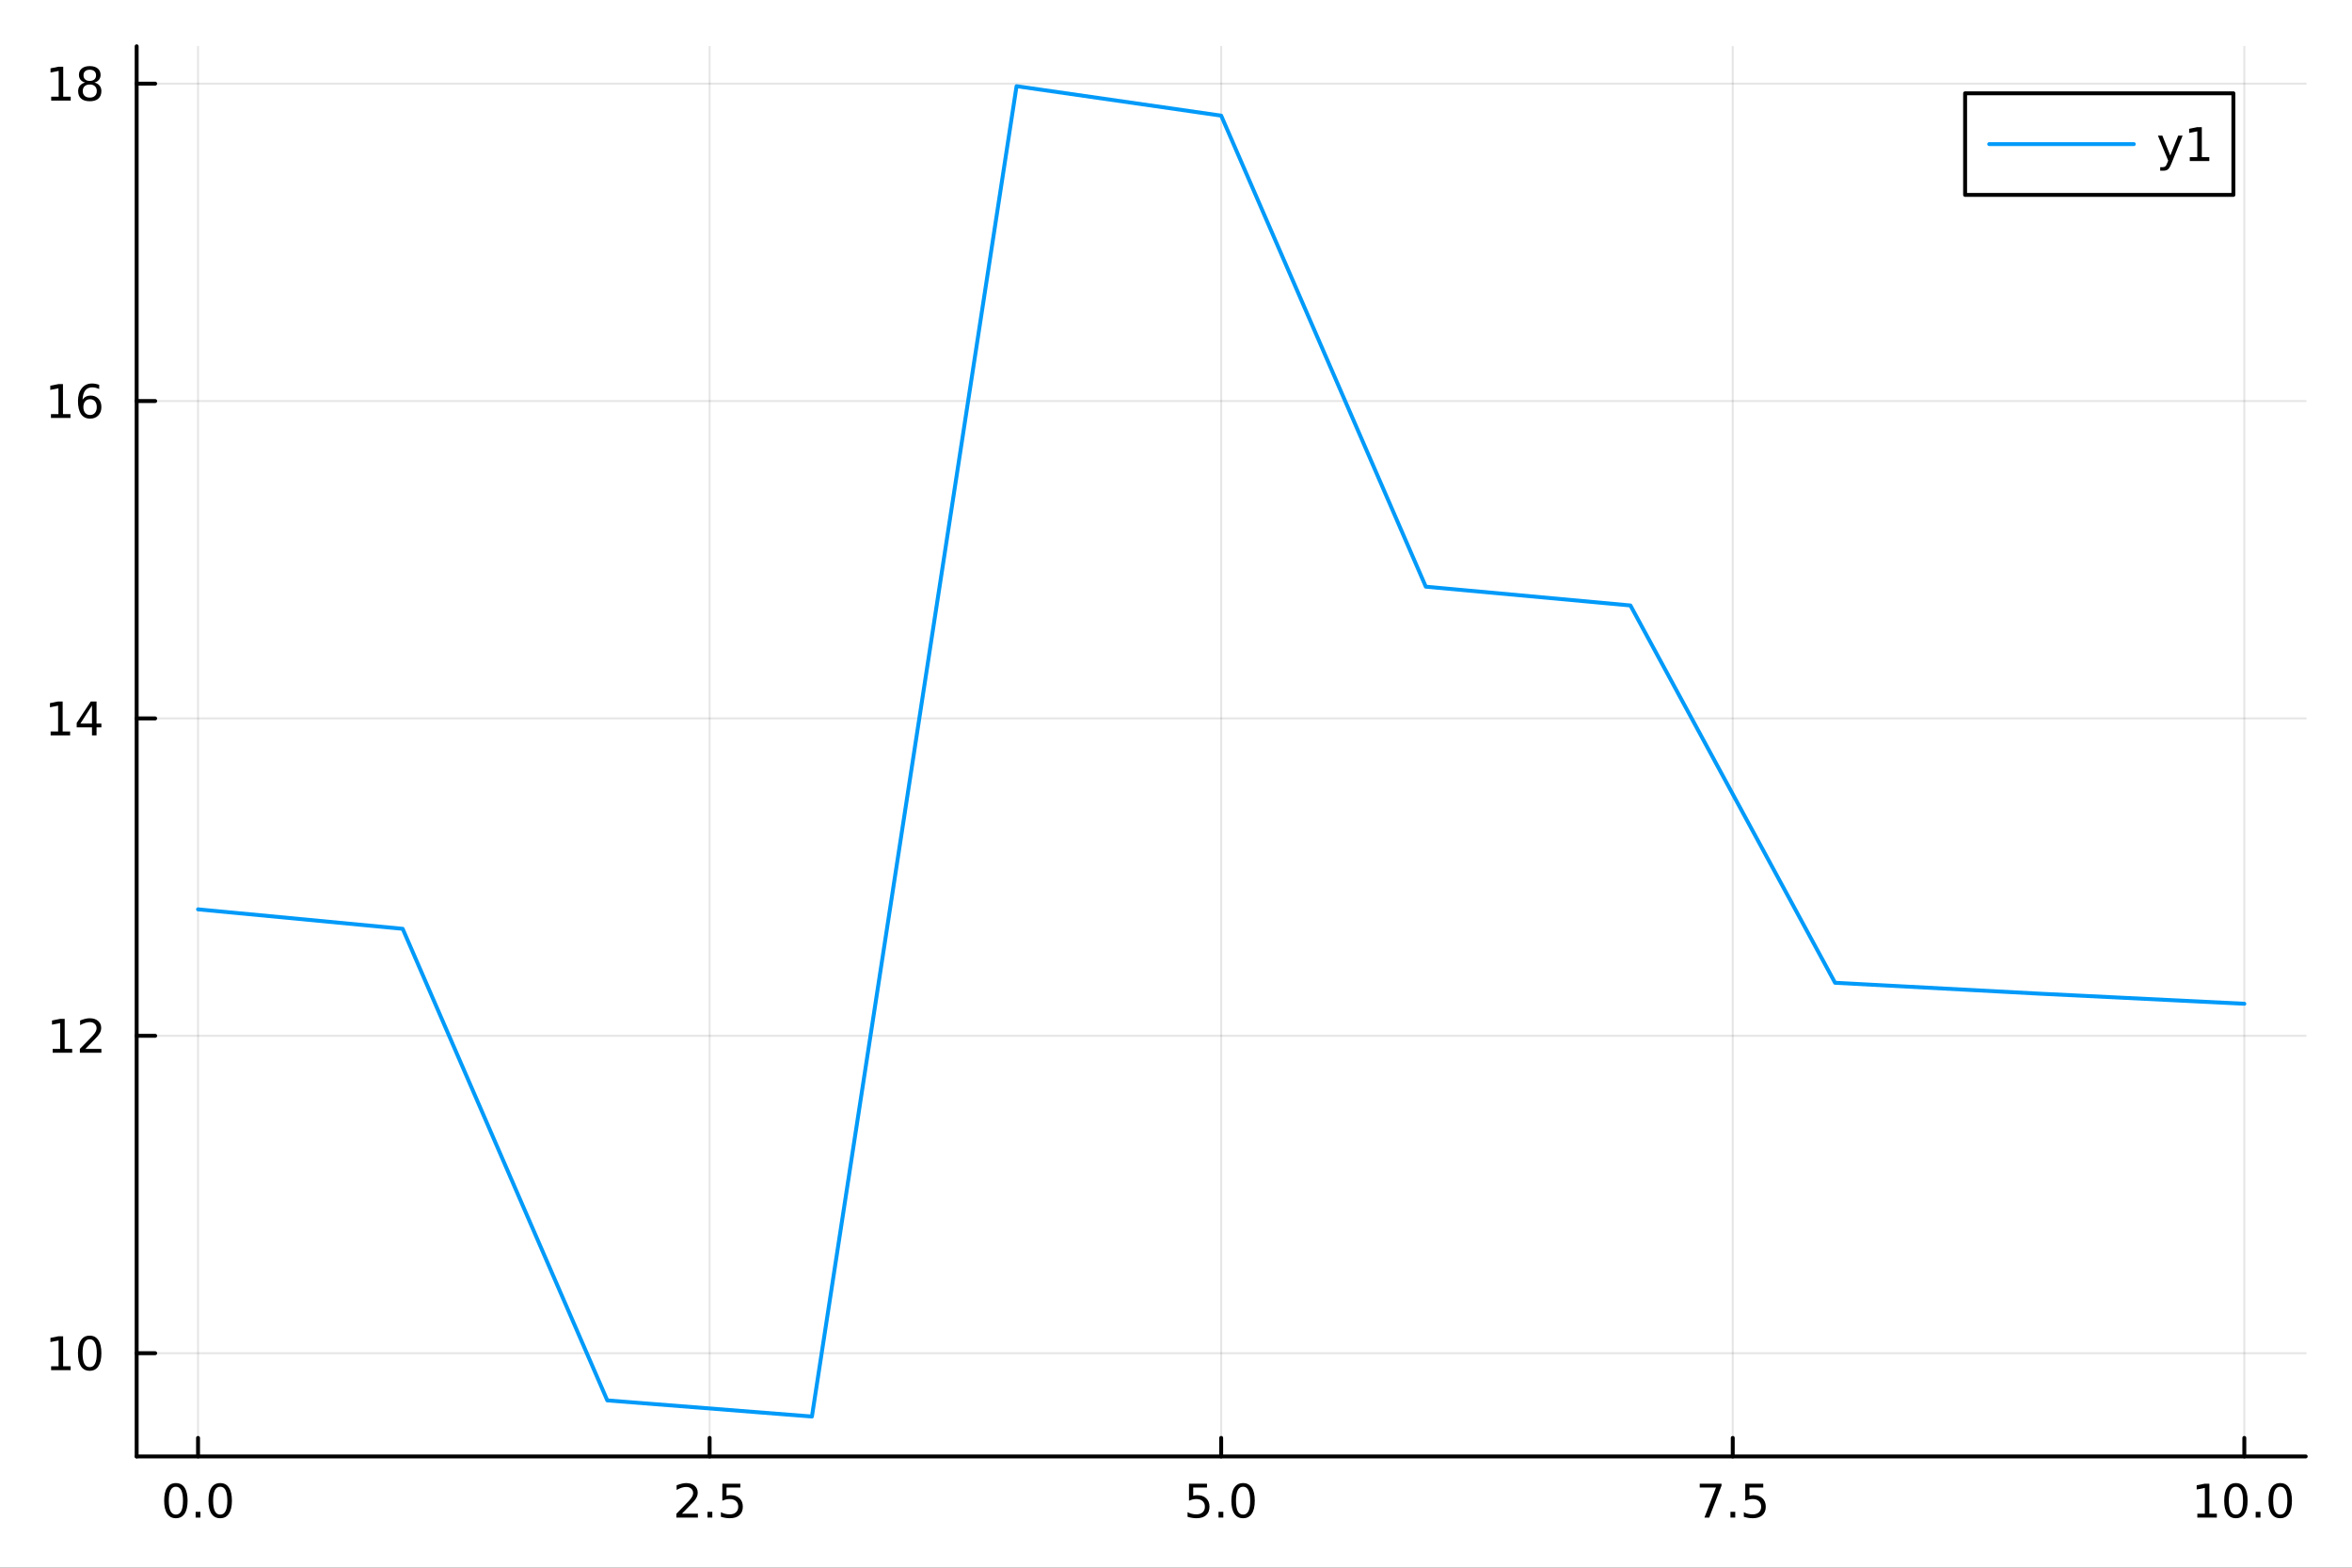 <?xml version="1.0" encoding="utf-8"?>
<svg xmlns="http://www.w3.org/2000/svg" xmlns:xlink="http://www.w3.org/1999/xlink" width="600" height="400" viewBox="0 0 2400 1600">
<rect x="0" y="0" width="2400" height="1600" fill="#333333" stroke="none"/>
<defs>
  <clipPath id="clip900">
    <rect x="0" y="0" width="2400" height="1600"/>
  </clipPath>
</defs>
<path clip-path="url(#clip900)" d="M0 1600 L2400 1600 L2400 0 L0 0  Z" fill="#ffffff" fill-rule="evenodd" fill-opacity="1"/>
<defs>
  <clipPath id="clip901">
    <rect x="480" y="0" width="1681" height="1600"/>
  </clipPath>
</defs>
<path clip-path="url(#clip900)" d="M139.446 1486.45 L2352.76 1486.45 L2352.76 47.244 L139.446 47.244  Z" fill="#ffffff" fill-rule="evenodd" fill-opacity="1"/>
<defs>
  <clipPath id="clip902">
    <rect x="139" y="47" width="2214" height="1440"/>
  </clipPath>
</defs>
<polyline clip-path="url(#clip902)" style="stroke:#000000; stroke-linecap:round; stroke-linejoin:round; stroke-width:2; stroke-opacity:0.1; fill:none" points="202.086,1486.45 202.086,47.244 "/>
<polyline clip-path="url(#clip902)" style="stroke:#000000; stroke-linecap:round; stroke-linejoin:round; stroke-width:2; stroke-opacity:0.1; fill:none" points="724.094,1486.45 724.094,47.244 "/>
<polyline clip-path="url(#clip902)" style="stroke:#000000; stroke-linecap:round; stroke-linejoin:round; stroke-width:2; stroke-opacity:0.1; fill:none" points="1246.1,1486.45 1246.1,47.244 "/>
<polyline clip-path="url(#clip902)" style="stroke:#000000; stroke-linecap:round; stroke-linejoin:round; stroke-width:2; stroke-opacity:0.1; fill:none" points="1768.11,1486.45 1768.11,47.244 "/>
<polyline clip-path="url(#clip902)" style="stroke:#000000; stroke-linecap:round; stroke-linejoin:round; stroke-width:2; stroke-opacity:0.1; fill:none" points="2290.12,1486.45 2290.12,47.244 "/>
<polyline clip-path="url(#clip900)" style="stroke:#000000; stroke-linecap:round; stroke-linejoin:round; stroke-width:4; stroke-opacity:1; fill:none" points="139.446,1486.45 2352.76,1486.45 "/>
<polyline clip-path="url(#clip900)" style="stroke:#000000; stroke-linecap:round; stroke-linejoin:round; stroke-width:4; stroke-opacity:1; fill:none" points="202.086,1486.45 202.086,1467.55 "/>
<polyline clip-path="url(#clip900)" style="stroke:#000000; stroke-linecap:round; stroke-linejoin:round; stroke-width:4; stroke-opacity:1; fill:none" points="724.094,1486.45 724.094,1467.55 "/>
<polyline clip-path="url(#clip900)" style="stroke:#000000; stroke-linecap:round; stroke-linejoin:round; stroke-width:4; stroke-opacity:1; fill:none" points="1246.1,1486.45 1246.1,1467.55 "/>
<polyline clip-path="url(#clip900)" style="stroke:#000000; stroke-linecap:round; stroke-linejoin:round; stroke-width:4; stroke-opacity:1; fill:none" points="1768.11,1486.45 1768.11,1467.55 "/>
<polyline clip-path="url(#clip900)" style="stroke:#000000; stroke-linecap:round; stroke-linejoin:round; stroke-width:4; stroke-opacity:1; fill:none" points="2290.12,1486.45 2290.12,1467.55 "/>
<path clip-path="url(#clip900)" d="M179.471 1517.37 Q175.86 1517.37 174.031 1520.93 Q172.225 1524.47 172.225 1531.6 Q172.225 1538.71 174.031 1542.27 Q175.86 1545.82 179.471 1545.82 Q183.105 1545.82 184.911 1542.27 Q186.739 1538.71 186.739 1531.6 Q186.739 1524.47 184.911 1520.93 Q183.105 1517.37 179.471 1517.37 M179.471 1513.66 Q185.281 1513.66 188.336 1518.27 Q191.415 1522.85 191.415 1531.6 Q191.415 1540.33 188.336 1544.94 Q185.281 1549.52 179.471 1549.52 Q173.661 1549.52 170.582 1544.94 Q167.526 1540.33 167.526 1531.6 Q167.526 1522.85 170.582 1518.27 Q173.661 1513.66 179.471 1513.66 Z" fill="#000000" fill-rule="nonzero" fill-opacity="1" /><path clip-path="url(#clip900)" d="M199.633 1542.97 L204.517 1542.97 L204.517 1548.85 L199.633 1548.85 L199.633 1542.97 Z" fill="#000000" fill-rule="nonzero" fill-opacity="1" /><path clip-path="url(#clip900)" d="M224.702 1517.37 Q221.091 1517.37 219.262 1520.93 Q217.457 1524.47 217.457 1531.6 Q217.457 1538.71 219.262 1542.27 Q221.091 1545.82 224.702 1545.82 Q228.336 1545.82 230.142 1542.27 Q231.971 1538.71 231.971 1531.6 Q231.971 1524.47 230.142 1520.93 Q228.336 1517.37 224.702 1517.37 M224.702 1513.66 Q230.512 1513.66 233.568 1518.27 Q236.646 1522.85 236.646 1531.6 Q236.646 1540.33 233.568 1544.94 Q230.512 1549.52 224.702 1549.52 Q218.892 1549.52 215.813 1544.94 Q212.758 1540.33 212.758 1531.6 Q212.758 1522.85 215.813 1518.27 Q218.892 1513.66 224.702 1513.66 Z" fill="#000000" fill-rule="nonzero" fill-opacity="1" /><path clip-path="url(#clip900)" d="M695.83 1544.91 L712.149 1544.91 L712.149 1548.85 L690.205 1548.85 L690.205 1544.91 Q692.867 1542.16 697.45 1537.53 Q702.057 1532.88 703.237 1531.53 Q705.483 1529.01 706.362 1527.27 Q707.265 1525.51 707.265 1523.82 Q707.265 1521.07 705.321 1519.33 Q703.399 1517.6 700.297 1517.6 Q698.098 1517.6 695.645 1518.36 Q693.214 1519.13 690.436 1520.68 L690.436 1515.95 Q693.26 1514.82 695.714 1514.24 Q698.168 1513.66 700.205 1513.66 Q705.575 1513.66 708.77 1516.35 Q711.964 1519.03 711.964 1523.52 Q711.964 1525.65 711.154 1527.57 Q710.367 1529.47 708.26 1532.07 Q707.682 1532.74 704.58 1535.95 Q701.478 1539.15 695.83 1544.91 Z" fill="#000000" fill-rule="nonzero" fill-opacity="1" /><path clip-path="url(#clip900)" d="M721.964 1542.97 L726.848 1542.97 L726.848 1548.85 L721.964 1548.85 L721.964 1542.97 Z" fill="#000000" fill-rule="nonzero" fill-opacity="1" /><path clip-path="url(#clip900)" d="M737.08 1514.29 L755.436 1514.29 L755.436 1518.22 L741.362 1518.22 L741.362 1526.7 Q742.381 1526.35 743.399 1526.19 Q744.418 1526 745.436 1526 Q751.223 1526 754.603 1529.17 Q757.982 1532.34 757.982 1537.76 Q757.982 1543.34 754.51 1546.44 Q751.038 1549.52 744.718 1549.52 Q742.543 1549.52 740.274 1549.15 Q738.029 1548.78 735.621 1548.04 L735.621 1543.34 Q737.705 1544.47 739.927 1545.03 Q742.149 1545.58 744.626 1545.58 Q748.63 1545.58 750.968 1543.48 Q753.306 1541.37 753.306 1537.76 Q753.306 1534.15 750.968 1532.04 Q748.63 1529.94 744.626 1529.94 Q742.751 1529.94 740.876 1530.35 Q739.024 1530.77 737.08 1531.65 L737.08 1514.29 Z" fill="#000000" fill-rule="nonzero" fill-opacity="1" /><path clip-path="url(#clip900)" d="M1213.27 1514.29 L1231.62 1514.29 L1231.62 1518.22 L1217.55 1518.22 L1217.55 1526.7 Q1218.57 1526.35 1219.58 1526.19 Q1220.6 1526 1221.62 1526 Q1227.41 1526 1230.79 1529.17 Q1234.17 1532.34 1234.17 1537.76 Q1234.17 1543.34 1230.7 1546.44 Q1227.22 1549.52 1220.9 1549.52 Q1218.73 1549.52 1216.46 1549.15 Q1214.21 1548.78 1211.81 1548.04 L1211.81 1543.34 Q1213.89 1544.47 1216.11 1545.03 Q1218.33 1545.58 1220.81 1545.58 Q1224.82 1545.58 1227.15 1543.48 Q1229.49 1541.37 1229.49 1537.76 Q1229.49 1534.15 1227.15 1532.04 Q1224.82 1529.94 1220.81 1529.94 Q1218.94 1529.94 1217.06 1530.35 Q1215.21 1530.77 1213.27 1531.65 L1213.27 1514.29 Z" fill="#000000" fill-rule="nonzero" fill-opacity="1" /><path clip-path="url(#clip900)" d="M1243.38 1542.97 L1248.27 1542.97 L1248.27 1548.85 L1243.38 1548.85 L1243.38 1542.97 Z" fill="#000000" fill-rule="nonzero" fill-opacity="1" /><path clip-path="url(#clip900)" d="M1268.45 1517.37 Q1264.84 1517.37 1263.01 1520.93 Q1261.2 1524.47 1261.2 1531.6 Q1261.2 1538.71 1263.01 1542.27 Q1264.84 1545.82 1268.45 1545.82 Q1272.08 1545.82 1273.89 1542.27 Q1275.72 1538.71 1275.72 1531.6 Q1275.72 1524.47 1273.89 1520.93 Q1272.08 1517.37 1268.45 1517.37 M1268.45 1513.66 Q1274.26 1513.66 1277.32 1518.27 Q1280.39 1522.85 1280.39 1531.6 Q1280.39 1540.33 1277.32 1544.94 Q1274.26 1549.52 1268.45 1549.52 Q1262.64 1549.52 1259.56 1544.94 Q1256.51 1540.33 1256.51 1531.6 Q1256.51 1522.85 1259.56 1518.27 Q1262.64 1513.66 1268.45 1513.66 Z" fill="#000000" fill-rule="nonzero" fill-opacity="1" /><path clip-path="url(#clip900)" d="M1734.43 1514.29 L1756.65 1514.29 L1756.65 1516.28 L1744.1 1548.85 L1739.22 1548.85 L1751.02 1518.22 L1734.43 1518.22 L1734.43 1514.29 Z" fill="#000000" fill-rule="nonzero" fill-opacity="1" /><path clip-path="url(#clip900)" d="M1765.77 1542.97 L1770.65 1542.97 L1770.65 1548.85 L1765.77 1548.85 L1765.77 1542.97 Z" fill="#000000" fill-rule="nonzero" fill-opacity="1" /><path clip-path="url(#clip900)" d="M1780.89 1514.29 L1799.24 1514.29 L1799.24 1518.22 L1785.17 1518.22 L1785.17 1526.7 Q1786.19 1526.35 1787.21 1526.19 Q1788.22 1526 1789.24 1526 Q1795.03 1526 1798.41 1529.17 Q1801.79 1532.34 1801.79 1537.76 Q1801.79 1543.34 1798.32 1546.44 Q1794.84 1549.52 1788.52 1549.52 Q1786.35 1549.52 1784.08 1549.15 Q1781.83 1548.78 1779.43 1548.04 L1779.43 1543.34 Q1781.51 1544.47 1783.73 1545.03 Q1785.96 1545.58 1788.43 1545.58 Q1792.44 1545.58 1794.77 1543.48 Q1797.11 1541.37 1797.11 1537.76 Q1797.11 1534.15 1794.77 1532.04 Q1792.44 1529.94 1788.43 1529.94 Q1786.56 1529.94 1784.68 1530.35 Q1782.83 1530.77 1780.89 1531.65 L1780.89 1514.29 Z" fill="#000000" fill-rule="nonzero" fill-opacity="1" /><path clip-path="url(#clip900)" d="M2242.19 1544.91 L2249.83 1544.91 L2249.83 1518.55 L2241.52 1520.21 L2241.52 1515.95 L2249.78 1514.29 L2254.46 1514.29 L2254.46 1544.91 L2262.09 1544.91 L2262.09 1548.85 L2242.19 1548.85 L2242.19 1544.91 Z" fill="#000000" fill-rule="nonzero" fill-opacity="1" /><path clip-path="url(#clip900)" d="M2281.54 1517.37 Q2277.93 1517.37 2276.1 1520.93 Q2274.29 1524.47 2274.29 1531.6 Q2274.29 1538.71 2276.1 1542.27 Q2277.93 1545.82 2281.54 1545.82 Q2285.17 1545.82 2286.98 1542.27 Q2288.81 1538.71 2288.81 1531.6 Q2288.81 1524.47 2286.98 1520.93 Q2285.17 1517.37 2281.54 1517.37 M2281.54 1513.66 Q2287.35 1513.66 2290.4 1518.27 Q2293.48 1522.85 2293.48 1531.6 Q2293.48 1540.33 2290.4 1544.94 Q2287.35 1549.52 2281.54 1549.52 Q2275.73 1549.52 2272.65 1544.94 Q2269.59 1540.33 2269.59 1531.6 Q2269.59 1522.85 2272.65 1518.27 Q2275.73 1513.66 2281.54 1513.66 Z" fill="#000000" fill-rule="nonzero" fill-opacity="1" /><path clip-path="url(#clip900)" d="M2301.7 1542.97 L2306.58 1542.97 L2306.58 1548.85 L2301.7 1548.85 L2301.7 1542.97 Z" fill="#000000" fill-rule="nonzero" fill-opacity="1" /><path clip-path="url(#clip900)" d="M2326.77 1517.37 Q2323.16 1517.37 2321.33 1520.93 Q2319.52 1524.47 2319.52 1531.6 Q2319.52 1538.71 2321.33 1542.27 Q2323.16 1545.82 2326.77 1545.82 Q2330.4 1545.82 2332.21 1542.27 Q2334.04 1538.71 2334.04 1531.6 Q2334.04 1524.47 2332.21 1520.93 Q2330.4 1517.37 2326.77 1517.37 M2326.77 1513.66 Q2332.58 1513.66 2335.64 1518.27 Q2338.71 1522.85 2338.71 1531.6 Q2338.71 1540.33 2335.64 1544.94 Q2332.58 1549.52 2326.77 1549.52 Q2320.96 1549.52 2317.88 1544.94 Q2314.83 1540.33 2314.83 1531.6 Q2314.83 1522.85 2317.88 1518.27 Q2320.96 1513.66 2326.77 1513.66 Z" fill="#000000" fill-rule="nonzero" fill-opacity="1" /><polyline clip-path="url(#clip902)" style="stroke:#000000; stroke-linecap:round; stroke-linejoin:round; stroke-width:2; stroke-opacity:0.1; fill:none" points="139.446,1381.09 2352.76,1381.09 "/>
<polyline clip-path="url(#clip902)" style="stroke:#000000; stroke-linecap:round; stroke-linejoin:round; stroke-width:2; stroke-opacity:0.1; fill:none" points="139.446,1057.16 2352.76,1057.16 "/>
<polyline clip-path="url(#clip902)" style="stroke:#000000; stroke-linecap:round; stroke-linejoin:round; stroke-width:2; stroke-opacity:0.1; fill:none" points="139.446,733.229 2352.76,733.229 "/>
<polyline clip-path="url(#clip902)" style="stroke:#000000; stroke-linecap:round; stroke-linejoin:round; stroke-width:2; stroke-opacity:0.1; fill:none" points="139.446,409.3 2352.76,409.3 "/>
<polyline clip-path="url(#clip902)" style="stroke:#000000; stroke-linecap:round; stroke-linejoin:round; stroke-width:2; stroke-opacity:0.1; fill:none" points="139.446,85.372 2352.76,85.372 "/>
<polyline clip-path="url(#clip900)" style="stroke:#000000; stroke-linecap:round; stroke-linejoin:round; stroke-width:4; stroke-opacity:1; fill:none" points="139.446,1486.45 139.446,47.244 "/>
<polyline clip-path="url(#clip900)" style="stroke:#000000; stroke-linecap:round; stroke-linejoin:round; stroke-width:4; stroke-opacity:1; fill:none" points="139.446,1381.09 158.343,1381.09 "/>
<polyline clip-path="url(#clip900)" style="stroke:#000000; stroke-linecap:round; stroke-linejoin:round; stroke-width:4; stroke-opacity:1; fill:none" points="139.446,1057.16 158.343,1057.16 "/>
<polyline clip-path="url(#clip900)" style="stroke:#000000; stroke-linecap:round; stroke-linejoin:round; stroke-width:4; stroke-opacity:1; fill:none" points="139.446,733.229 158.343,733.229 "/>
<polyline clip-path="url(#clip900)" style="stroke:#000000; stroke-linecap:round; stroke-linejoin:round; stroke-width:4; stroke-opacity:1; fill:none" points="139.446,409.3 158.343,409.3 "/>
<polyline clip-path="url(#clip900)" style="stroke:#000000; stroke-linecap:round; stroke-linejoin:round; stroke-width:4; stroke-opacity:1; fill:none" points="139.446,85.372 158.343,85.372 "/>
<path clip-path="url(#clip900)" d="M52.15 1394.43 L59.788 1394.43 L59.788 1368.06 L51.478 1369.73 L51.478 1365.47 L59.742 1363.81 L64.418 1363.81 L64.418 1394.43 L72.057 1394.43 L72.057 1398.37 L52.15 1398.37 L52.15 1394.43 Z" fill="#000000" fill-rule="nonzero" fill-opacity="1" /><path clip-path="url(#clip900)" d="M91.501 1366.88 Q87.89 1366.88 86.061 1370.45 Q84.256 1373.99 84.256 1381.12 Q84.256 1388.23 86.061 1391.79 Q87.89 1395.33 91.501 1395.33 Q95.135 1395.33 96.941 1391.79 Q98.77 1388.23 98.77 1381.12 Q98.77 1373.99 96.941 1370.45 Q95.135 1366.88 91.501 1366.88 M91.501 1363.18 Q97.311 1363.18 100.367 1367.79 Q103.446 1372.37 103.446 1381.12 Q103.446 1389.85 100.367 1394.45 Q97.311 1399.04 91.501 1399.04 Q85.691 1399.04 82.612 1394.45 Q79.557 1389.85 79.557 1381.12 Q79.557 1372.37 82.612 1367.79 Q85.691 1363.18 91.501 1363.18 Z" fill="#000000" fill-rule="nonzero" fill-opacity="1" /><path clip-path="url(#clip900)" d="M53.747 1070.5 L61.386 1070.5 L61.386 1044.14 L53.075 1045.8 L53.075 1041.54 L61.339 1039.88 L66.015 1039.88 L66.015 1070.5 L73.654 1070.5 L73.654 1074.44 L53.747 1074.44 L53.747 1070.5 Z" fill="#000000" fill-rule="nonzero" fill-opacity="1" /><path clip-path="url(#clip900)" d="M87.126 1070.5 L103.446 1070.5 L103.446 1074.44 L81.501 1074.44 L81.501 1070.5 Q84.163 1067.75 88.747 1063.12 Q93.353 1058.46 94.534 1057.12 Q96.779 1054.6 97.659 1052.86 Q98.561 1051.1 98.561 1049.41 Q98.561 1046.66 96.617 1044.92 Q94.696 1043.19 91.594 1043.19 Q89.395 1043.19 86.941 1043.95 Q84.51 1044.71 81.733 1046.27 L81.733 1041.54 Q84.557 1040.41 87.01 1039.83 Q89.464 1039.25 91.501 1039.25 Q96.871 1039.25 100.066 1041.94 Q103.26 1044.62 103.26 1049.11 Q103.26 1051.24 102.45 1053.16 Q101.663 1055.06 99.557 1057.65 Q98.978 1058.33 95.876 1061.54 Q92.774 1064.74 87.126 1070.5 Z" fill="#000000" fill-rule="nonzero" fill-opacity="1" /><path clip-path="url(#clip900)" d="M51.663 746.574 L59.302 746.574 L59.302 720.208 L50.992 721.875 L50.992 717.615 L59.256 715.949 L63.932 715.949 L63.932 746.574 L71.571 746.574 L71.571 750.509 L51.663 750.509 L51.663 746.574 Z" fill="#000000" fill-rule="nonzero" fill-opacity="1" /><path clip-path="url(#clip900)" d="M93.862 720.023 L82.057 738.472 L93.862 738.472 L93.862 720.023 M92.635 715.949 L98.515 715.949 L98.515 738.472 L103.446 738.472 L103.446 742.361 L98.515 742.361 L98.515 750.509 L93.862 750.509 L93.862 742.361 L78.26 742.361 L78.26 737.847 L92.635 715.949 Z" fill="#000000" fill-rule="nonzero" fill-opacity="1" /><path clip-path="url(#clip900)" d="M51.987 422.645 L59.626 422.645 L59.626 396.28 L51.316 397.946 L51.316 393.687 L59.58 392.02 L64.256 392.02 L64.256 422.645 L71.895 422.645 L71.895 426.58 L51.987 426.58 L51.987 422.645 Z" fill="#000000" fill-rule="nonzero" fill-opacity="1" /><path clip-path="url(#clip900)" d="M91.918 407.437 Q88.77 407.437 86.918 409.59 Q85.089 411.743 85.089 415.493 Q85.089 419.219 86.918 421.395 Q88.77 423.548 91.918 423.548 Q95.066 423.548 96.895 421.395 Q98.746 419.219 98.746 415.493 Q98.746 411.743 96.895 409.59 Q95.066 407.437 91.918 407.437 M101.2 392.784 L101.2 397.044 Q99.441 396.21 97.635 395.77 Q95.853 395.331 94.094 395.331 Q89.464 395.331 87.01 398.456 Q84.58 401.581 84.233 407.9 Q85.598 405.886 87.659 404.821 Q89.719 403.733 92.196 403.733 Q97.404 403.733 100.413 406.905 Q103.446 410.053 103.446 415.493 Q103.446 420.817 100.297 424.034 Q97.149 427.252 91.918 427.252 Q85.922 427.252 82.751 422.668 Q79.58 418.062 79.58 409.335 Q79.58 401.141 83.469 396.28 Q87.358 391.395 93.909 391.395 Q95.668 391.395 97.45 391.743 Q99.256 392.09 101.2 392.784 Z" fill="#000000" fill-rule="nonzero" fill-opacity="1" /><path clip-path="url(#clip900)" d="M52.242 98.717 L59.881 98.717 L59.881 72.351 L51.571 74.018 L51.571 69.759 L59.835 68.092 L64.511 68.092 L64.511 98.717 L72.149 98.717 L72.149 102.652 L52.242 102.652 L52.242 98.717 Z" fill="#000000" fill-rule="nonzero" fill-opacity="1" /><path clip-path="url(#clip900)" d="M91.594 86.24 Q88.26 86.24 86.339 88.023 Q84.441 89.805 84.441 92.93 Q84.441 96.055 86.339 97.837 Q88.26 99.62 91.594 99.62 Q94.927 99.62 96.848 97.837 Q98.77 96.032 98.77 92.93 Q98.77 89.805 96.848 88.023 Q94.95 86.24 91.594 86.24 M86.918 84.249 Q83.909 83.509 82.219 81.449 Q80.552 79.388 80.552 76.425 Q80.552 72.282 83.492 69.875 Q86.455 67.467 91.594 67.467 Q96.756 67.467 99.696 69.875 Q102.635 72.282 102.635 76.425 Q102.635 79.388 100.946 81.449 Q99.279 83.509 96.293 84.249 Q99.672 85.037 101.547 87.328 Q103.446 89.62 103.446 92.93 Q103.446 97.953 100.367 100.638 Q97.311 103.323 91.594 103.323 Q85.876 103.323 82.797 100.638 Q79.742 97.953 79.742 92.93 Q79.742 89.62 81.64 87.328 Q83.538 85.037 86.918 84.249 M85.205 76.865 Q85.205 79.55 86.872 81.055 Q88.561 82.56 91.594 82.56 Q94.603 82.56 96.293 81.055 Q98.006 79.55 98.006 76.865 Q98.006 74.18 96.293 72.675 Q94.603 71.171 91.594 71.171 Q88.561 71.171 86.872 72.675 Q85.205 74.18 85.205 76.865 Z" fill="#000000" fill-rule="nonzero" fill-opacity="1" /><polyline clip-path="url(#clip902)" style="stroke:#009af9; stroke-linecap:round; stroke-linejoin:round; stroke-width:4; stroke-opacity:1; fill:none" points="202.086,928.093 410.889,947.941 619.692,1429.28 828.495,1445.72 1037.3,87.976 1246.1,118.021 1454.9,598.777 1663.71,617.942 1872.51,1003.03 2081.31,1014.16 2290.12,1024.44 "/>
<path clip-path="url(#clip900)" d="M2005.22 198.898 L2278.98 198.898 L2278.98 95.218 L2005.22 95.218  Z" fill="#ffffff" fill-rule="evenodd" fill-opacity="1"/>
<polyline clip-path="url(#clip900)" style="stroke:#000000; stroke-linecap:round; stroke-linejoin:round; stroke-width:4; stroke-opacity:1; fill:none" points="2005.22,198.898 2278.98,198.898 2278.98,95.218 2005.22,95.218 2005.22,198.898 "/>
<polyline clip-path="url(#clip900)" style="stroke:#009af9; stroke-linecap:round; stroke-linejoin:round; stroke-width:4; stroke-opacity:1; fill:none" points="2029.81,147.058 2177.36,147.058 "/>
<path clip-path="url(#clip900)" d="M2215.8 166.745 Q2213.99 171.375 2212.28 172.787 Q2210.57 174.199 2207.7 174.199 L2204.29 174.199 L2204.29 170.634 L2206.79 170.634 Q2208.55 170.634 2209.53 169.8 Q2210.5 168.967 2211.68 165.865 L2212.44 163.921 L2201.96 138.412 L2206.47 138.412 L2214.57 158.689 L2222.67 138.412 L2227.19 138.412 L2215.8 166.745 Z" fill="#000000" fill-rule="nonzero" fill-opacity="1" /><path clip-path="url(#clip900)" d="M2234.48 160.402 L2242.12 160.402 L2242.12 134.037 L2233.81 135.703 L2233.81 131.444 L2242.07 129.778 L2246.75 129.778 L2246.75 160.402 L2254.39 160.402 L2254.39 164.338 L2234.48 164.338 L2234.48 160.402 Z" fill="#000000" fill-rule="nonzero" fill-opacity="1" /></svg>
